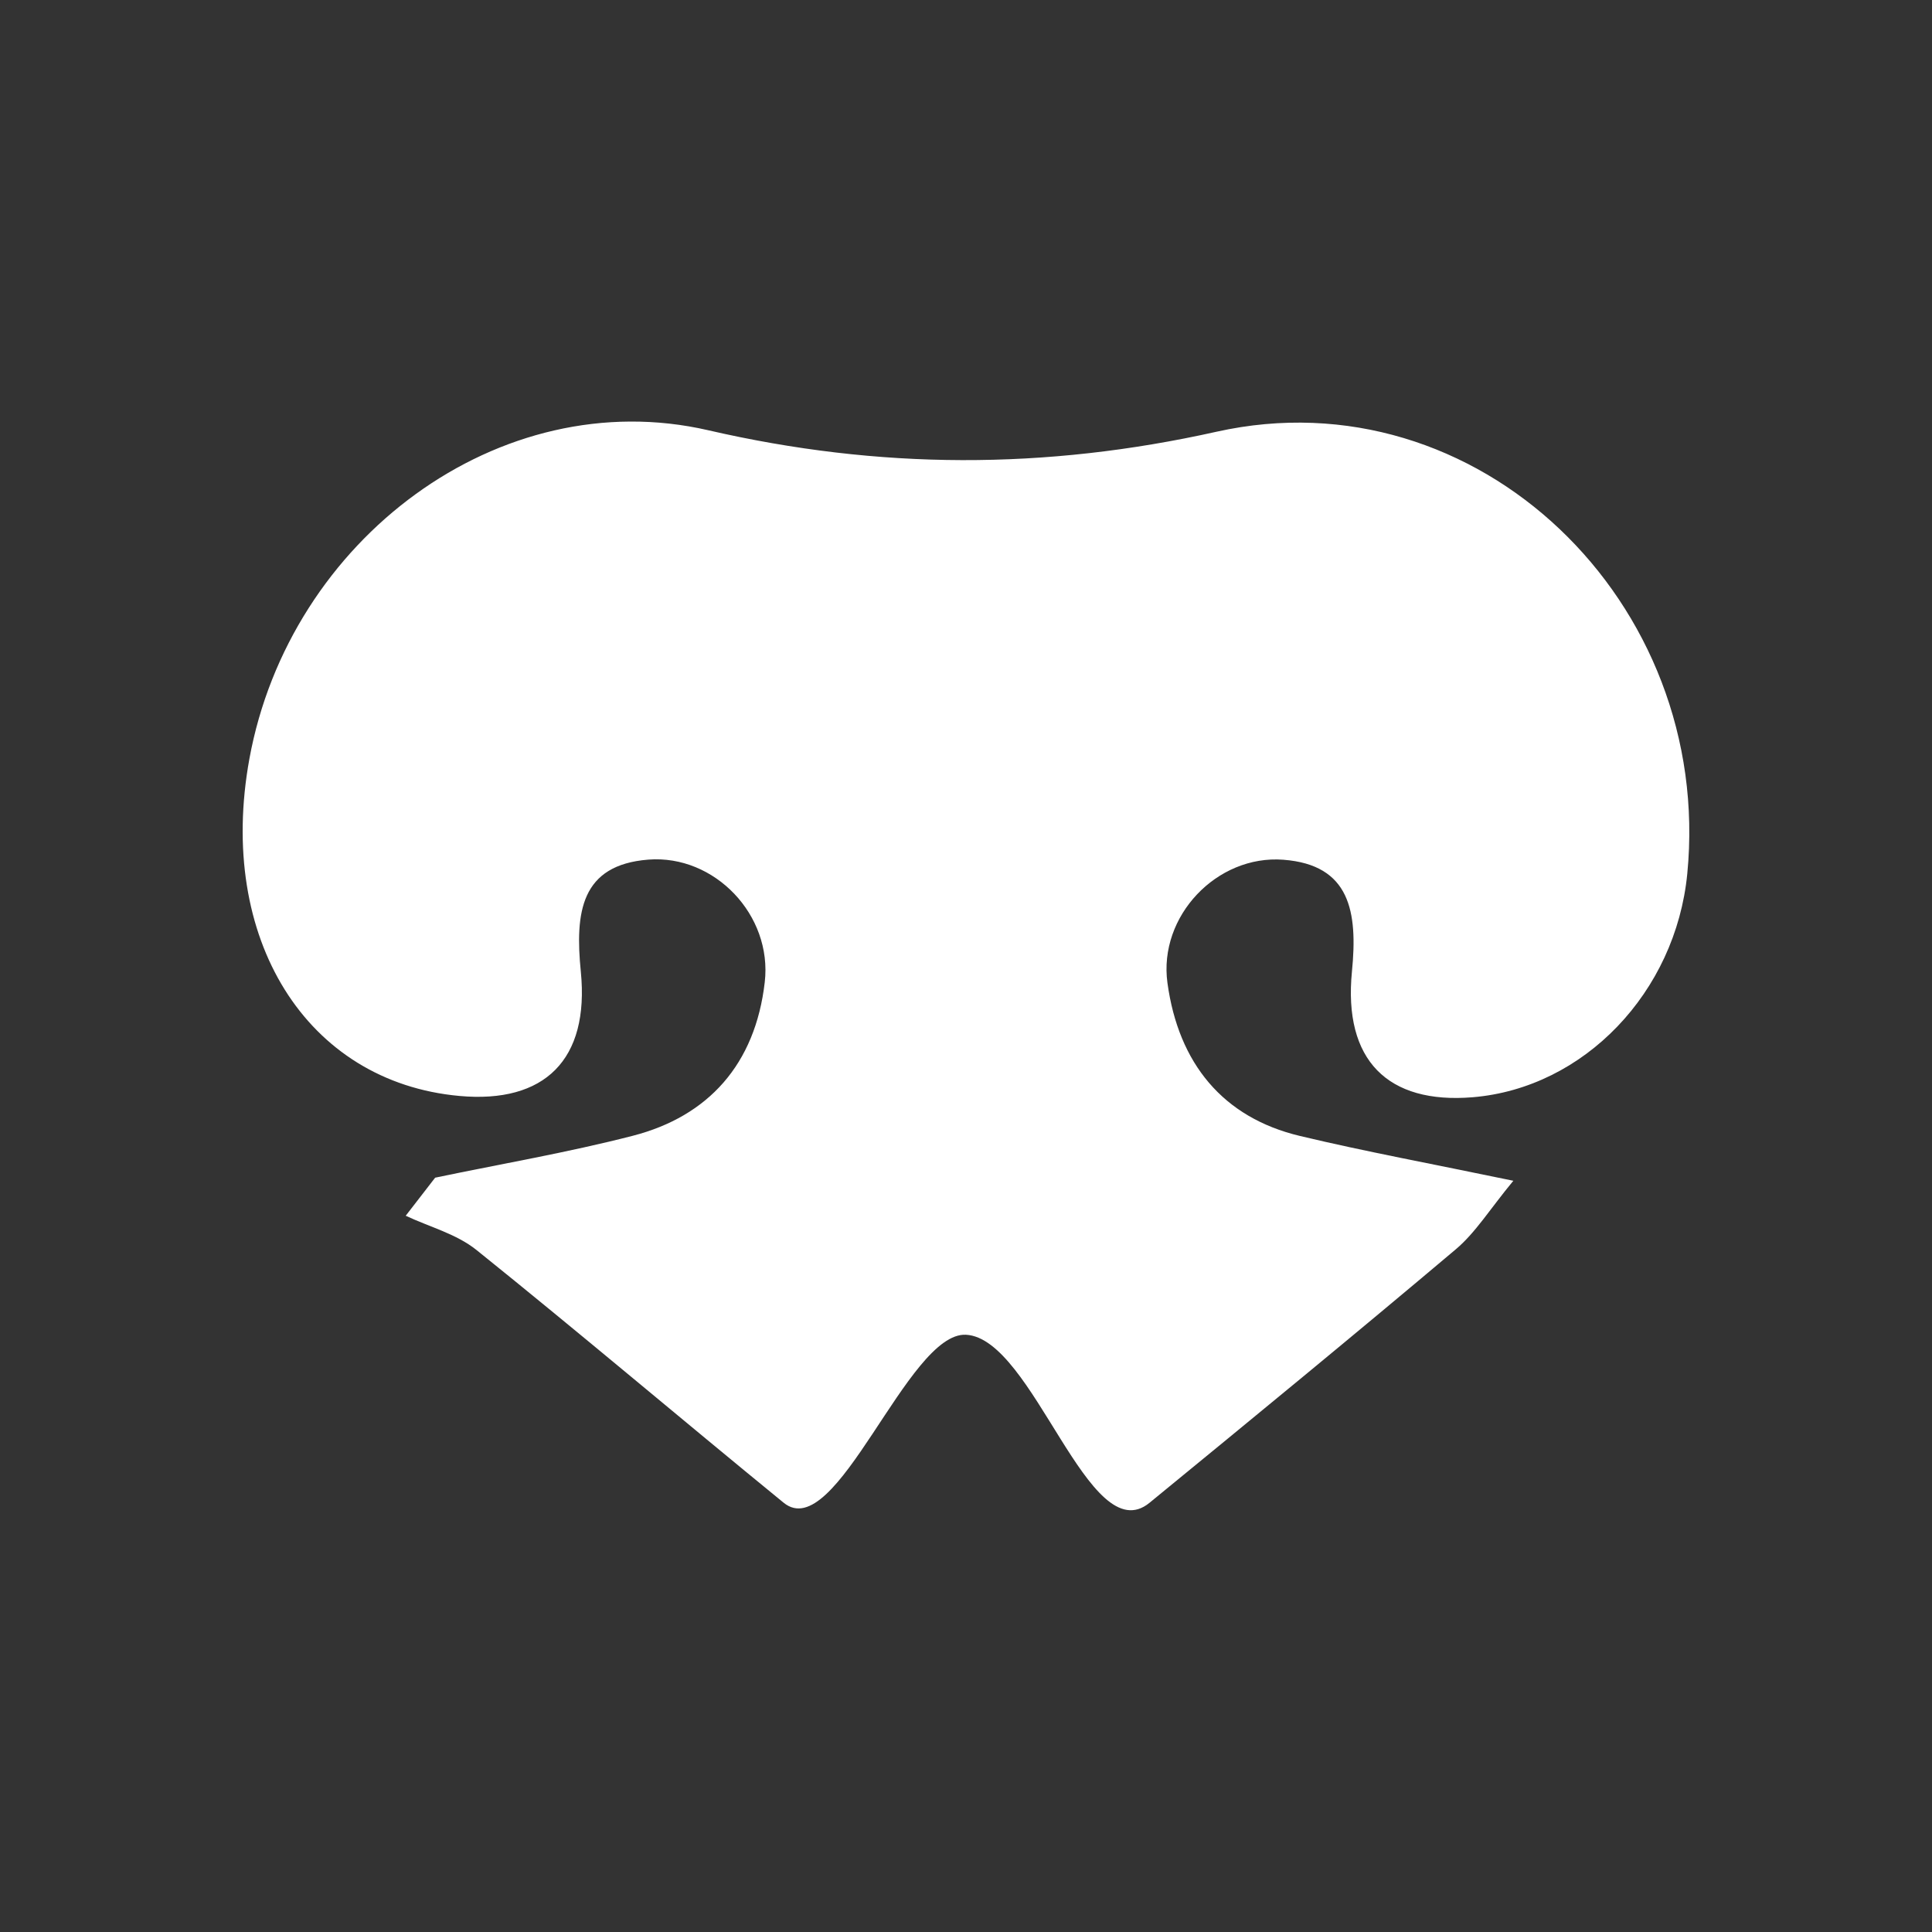 <?xml version="1.0" encoding="utf-8"?>
<!-- Generator: Adobe Illustrator 24.1.2, SVG Export Plug-In . SVG Version: 6.00 Build 0)  -->
<svg version="1.0" id="Capa_1" xmlns="http://www.w3.org/2000/svg" xmlns:xlink="http://www.w3.org/1999/xlink" x="0px" y="0px"
	 viewBox="0 0 300 300" style="enable-background:new 0 0 300 300;" xml:space="preserve">
<rect x="0" y="0" width="300" height="300" fill="#333333" stroke="none"/>
<style type="text/css">
	.st0{fill:#FFFFFF;}
</style>
<path class="st0" d="M67.57,182.87c10.24-2.14,20.57-3.9,30.7-6.51c11.7-3.02,19.01-11.08,20.48-23.84
	c1.21-10.44-7.8-19.83-18.06-19.04c-10.51,0.82-11.42,8.18-10.5,17.4c1.36,13.7-5.64,20.5-18.84,19.3
	c-23.8-2.16-37.7-24.45-32.63-52.32c6.22-34.15,38.89-58.51,71.26-51.05c26.56,6.12,52.27,6.17,78.92,0.23
	c40.47-9.02,77.21,26.42,73.1,68.63c-1.8,18.43-16.05,33.28-33.32,34.71c-13.19,1.09-20.11-5.74-18.75-19.53
	c0.92-9.29-0.29-16.56-10.65-17.35c-10.31-0.79-19.42,8.75-18,19.12c1.71,12.51,8.62,20.92,20.57,23.77
	c10.18,2.43,20.47,4.32,33.14,6.96c-3.62,4.38-5.86,8.04-8.91,10.62c-15.74,13.28-31.66,26.34-47.58,39.38
	c-9.42,7.71-17.99-25.54-28.5-26.09c-9.09-0.48-20.14,32.77-28.32,26.08c-15.94-13.02-31.65-26.35-47.69-39.24
	c-3.13-2.51-7.3-3.58-10.99-5.32C64.52,186.82,66.04,184.85,67.57,182.87z"/>
</svg>
